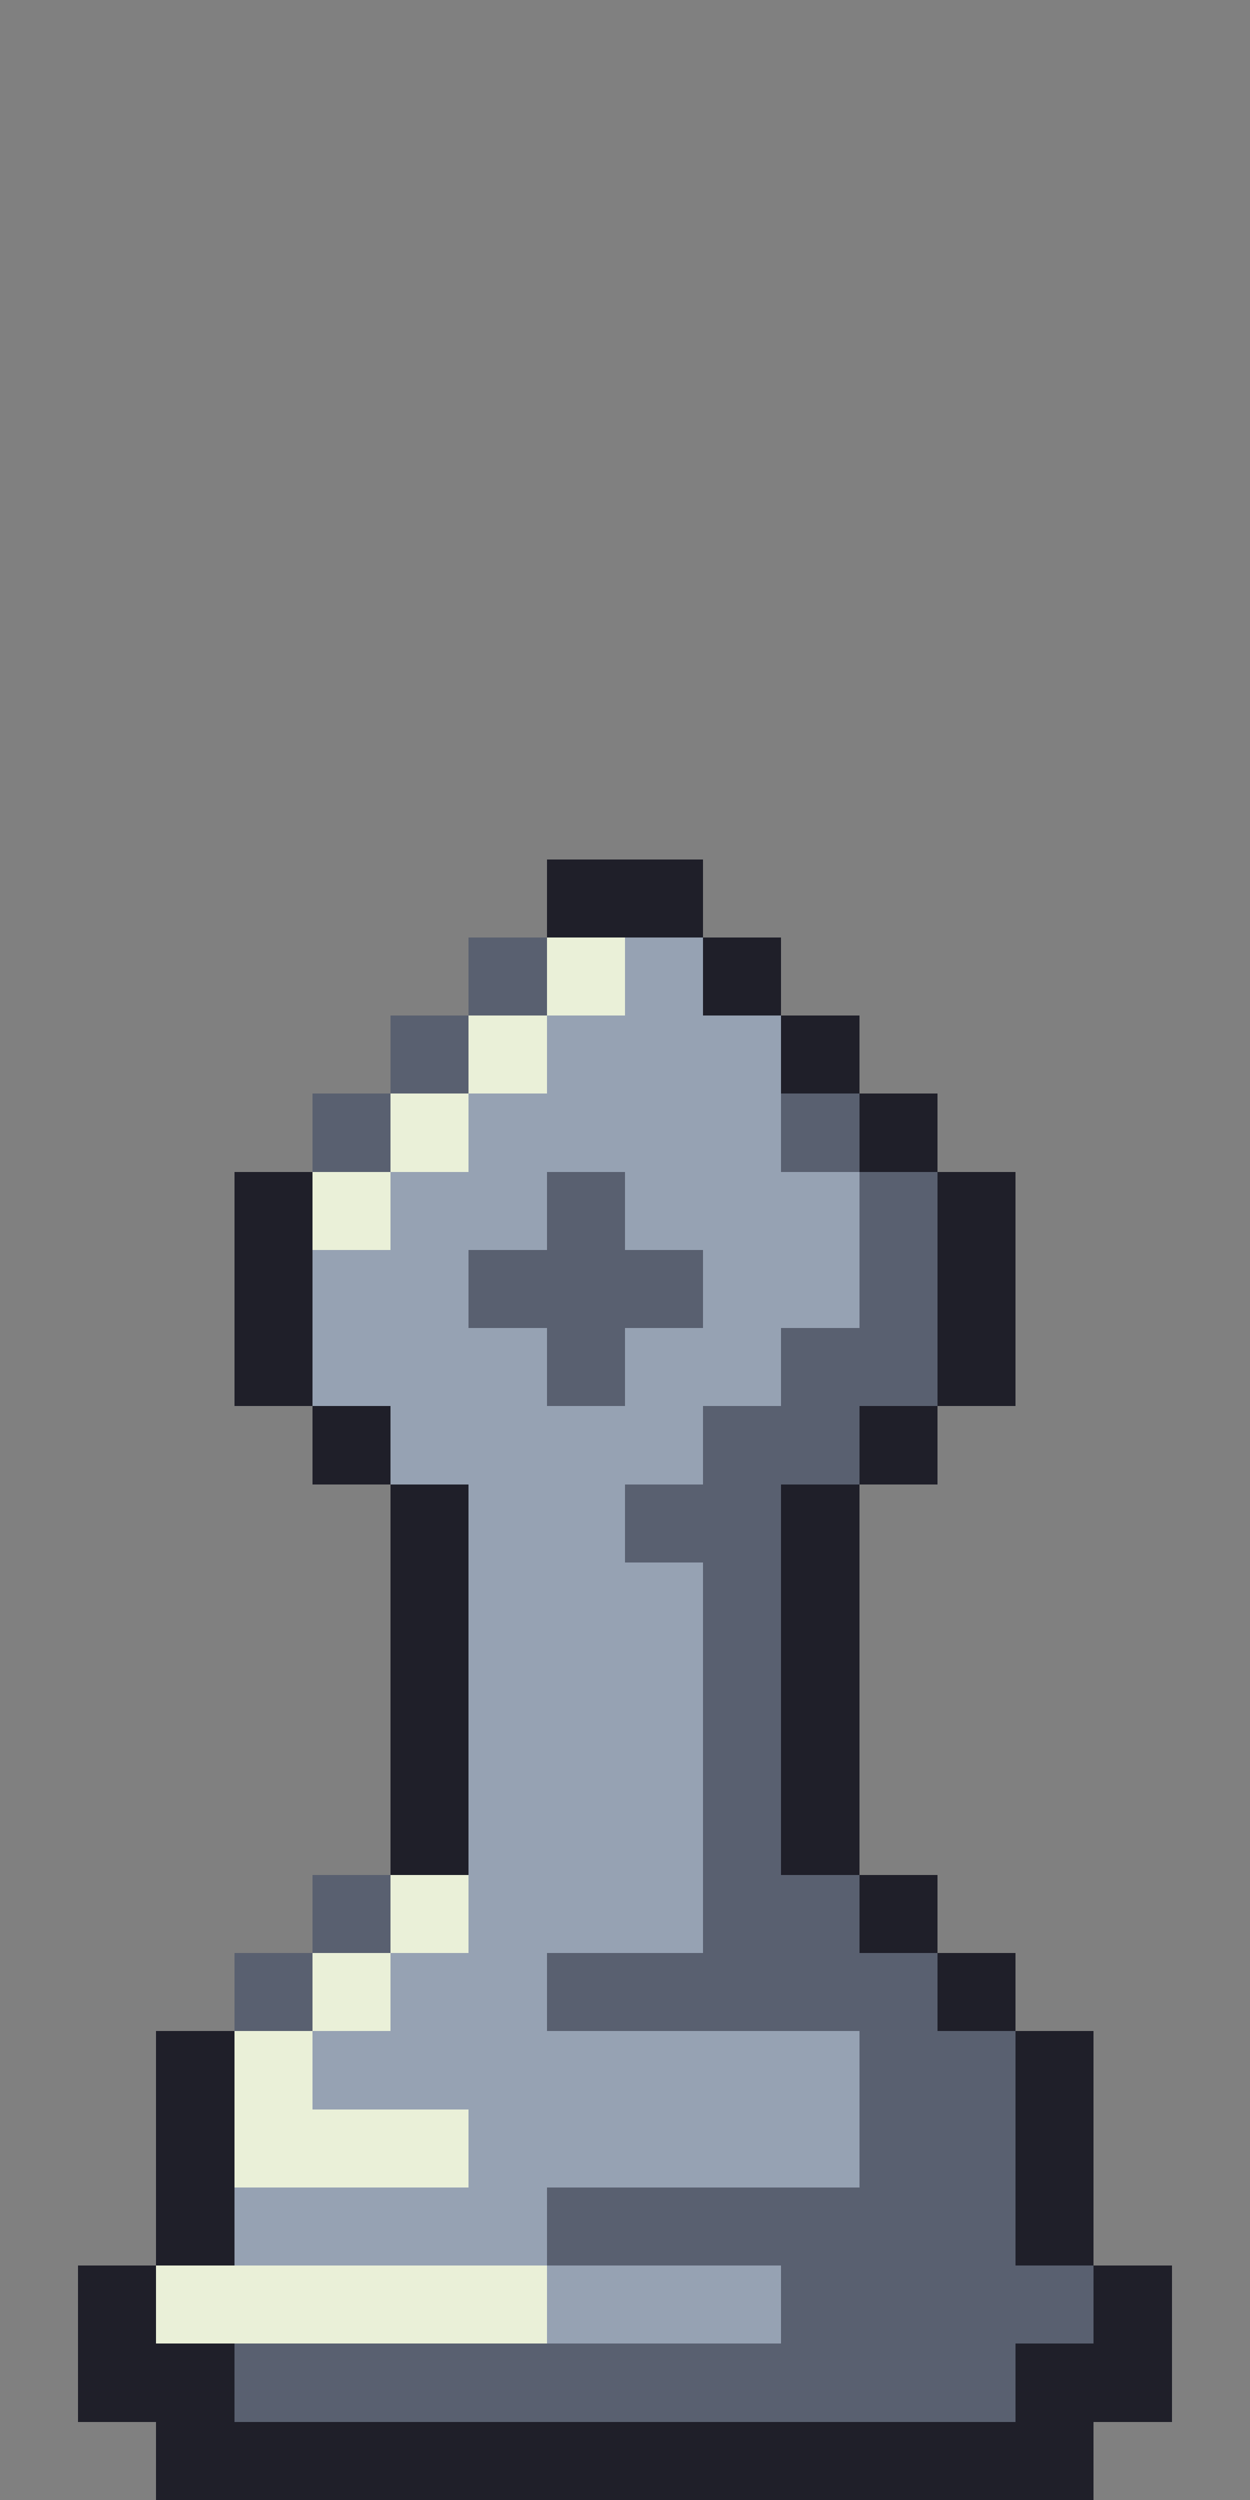 <svg xmlns="http://www.w3.org/2000/svg" viewBox="0 -0.5 16 32" shape-rendering="crispEdges">
<rect x="0" y="-0.5" width="16" height="32" fill="#808080" stroke="none"/>
<path stroke="#1f1f29" d="M7 11h2M9 12h1M10 13h1M11 14h1M3 15h1M12 15h1M3 16h1M12 16h1M3 17h1M12 17h1M4 18h1M11 18h1M5 19h1M10 19h1M5 20h1M10 20h1M5 21h1M10 21h1M5 22h1M10 22h1M5 23h1M10 23h1M11 24h1M12 25h1M2 26h1M13 26h1M2 27h1M13 27h1M2 28h1M13 28h1M1 29h1M14 29h1M1 30h2M13 30h2M2 31h12" />
<path stroke="#596070" d="M6 12h1M5 13h1M4 14h1M10 14h1M7 15h1M11 15h1M6 16h3M11 16h1M7 17h1M10 17h2M9 18h2M8 19h2M9 20h1M9 21h1M9 22h1M9 23h1M4 24h1M9 24h2M3 25h1M7 25h5M11 26h2M11 27h2M7 28h6M10 29h4M3 30h10" />
<path stroke="#eaf0d8" d="M7 12h1M6 13h1M5 14h1M4 15h1M5 24h1M4 25h1M3 26h1M3 27h3M2 29h5" />
<path stroke="#96a2b3" d="M8 12h1M7 13h3M6 14h4M5 15h2M8 15h3M4 16h2M9 16h2M4 17h3M8 17h2M5 18h4M6 19h2M6 20h3M6 21h3M6 22h3M6 23h3M6 24h3M5 25h2M4 26h7M6 27h5M3 28h4M7 29h3" />
</svg>